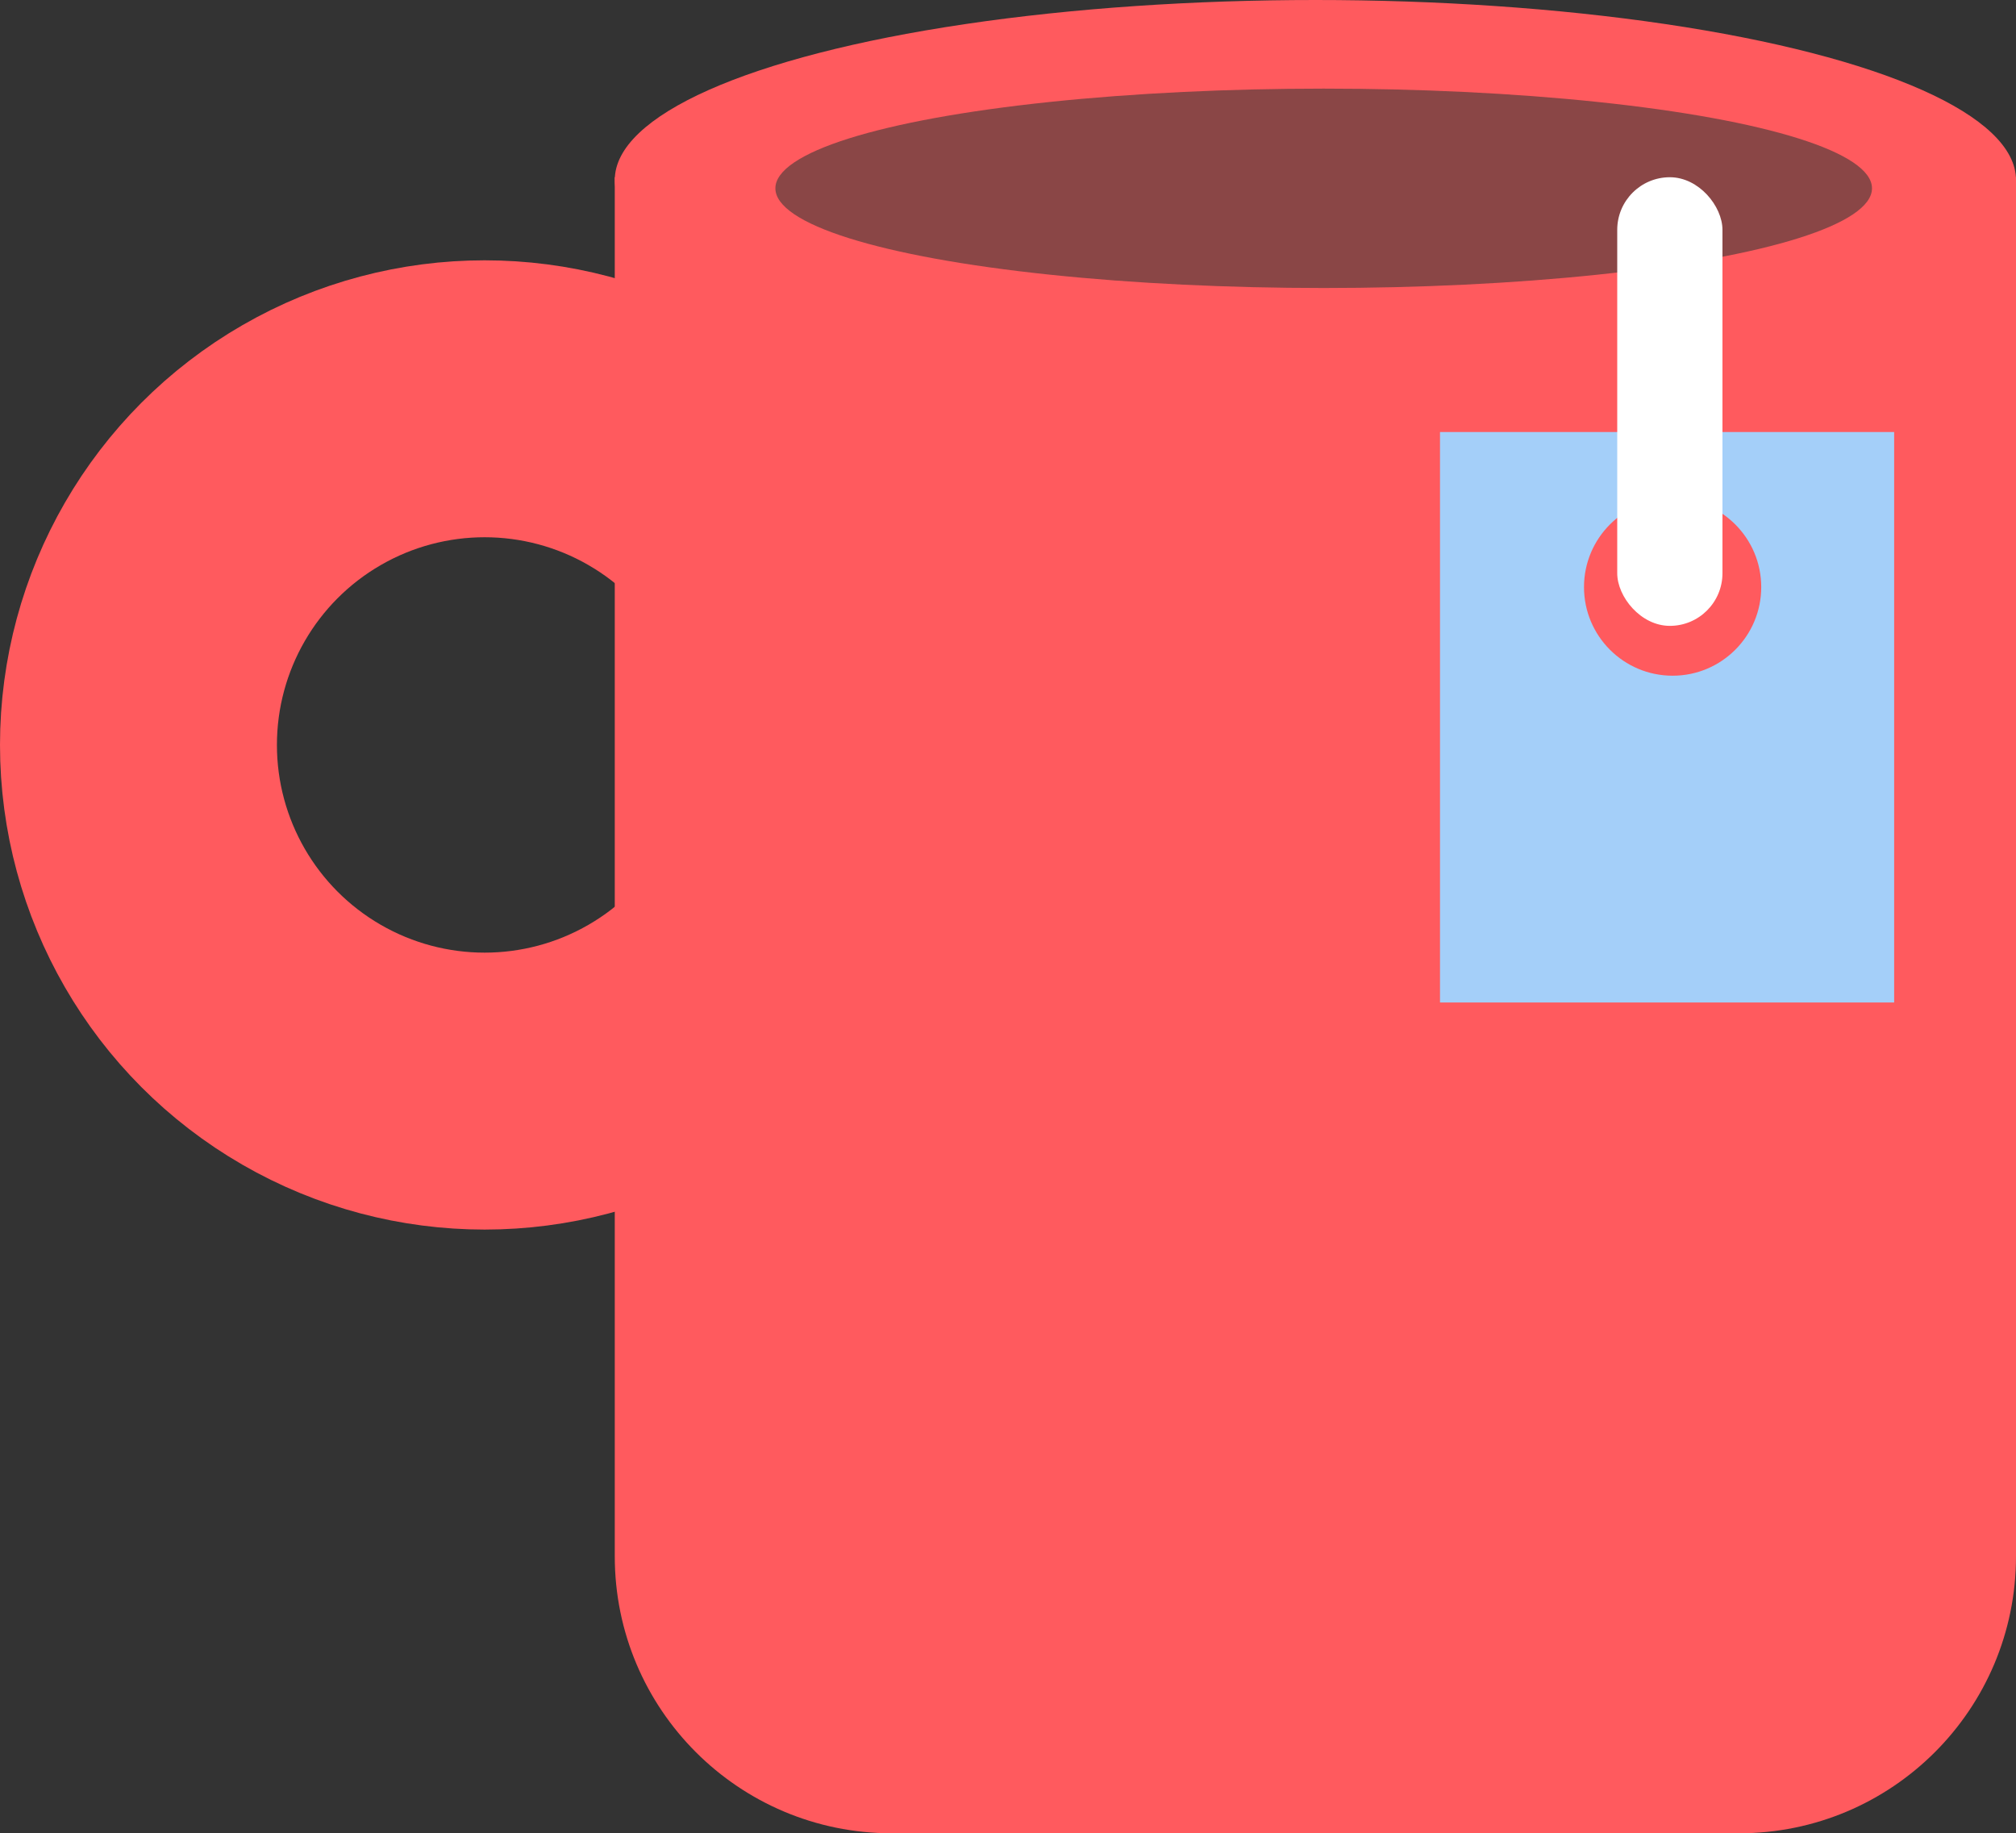 
<svg width="364px" height="331px" viewBox="1026 662 364 331" version="1.1" xmlns="http://www.w3.org/2000/svg" xmlns:xlink="http://www.w3.org/1999/xlink">
    <rect x="1026" y="662" width="364" height="331" fill="#333333" stroke="none"/>
    <!-- Generator: Sketch 42 (36781) - http://www.bohemiancoding.com/sketch -->
    <desc>Created with Sketch.</desc>
    <defs></defs>
    <g id="Group" stroke="none" stroke-width="1" fill="none" fill-rule="evenodd" transform="translate(1051, 662)">
        <circle id="Oval-2" stroke="#FF5A5E" stroke-width="50" cx="62.5" cy="134.5" r="62.5"></circle>
        <path d="M86,32 L339,32 L339,280.996 C339,308.613 316.617,331 288.996,331 L136.004,331 C108.387,331 86,308.618 86,280.996 L86,32 Z" id="Rectangle-5" fill="#FF5A5E"></path>
        <ellipse id="Oval-4" fill="#FF5A5E" cx="212.5" cy="32.5" rx="126.5" ry="32.5"></ellipse>
        <ellipse id="Oval-5" fill="#8A4646" cx="214" cy="34" rx="99" ry="18"></ellipse>
        <path d="M235,78 L317,78 L317,181 L235,181 L235,78 Z M277,122 C285.837,122 293,114.837 293,106 C293,97.163 285.837,90 277,90 C268.163,90 261,97.163 261,106 C261,114.837 268.163,122 277,122 Z" id="Combined-Shape" fill="#A4CFF9"></path>
        <rect id="Rectangle-6" fill="#FFFFFF" x="267" y="32" width="19" height="81" rx="9.5"></rect>
    </g>
</svg>